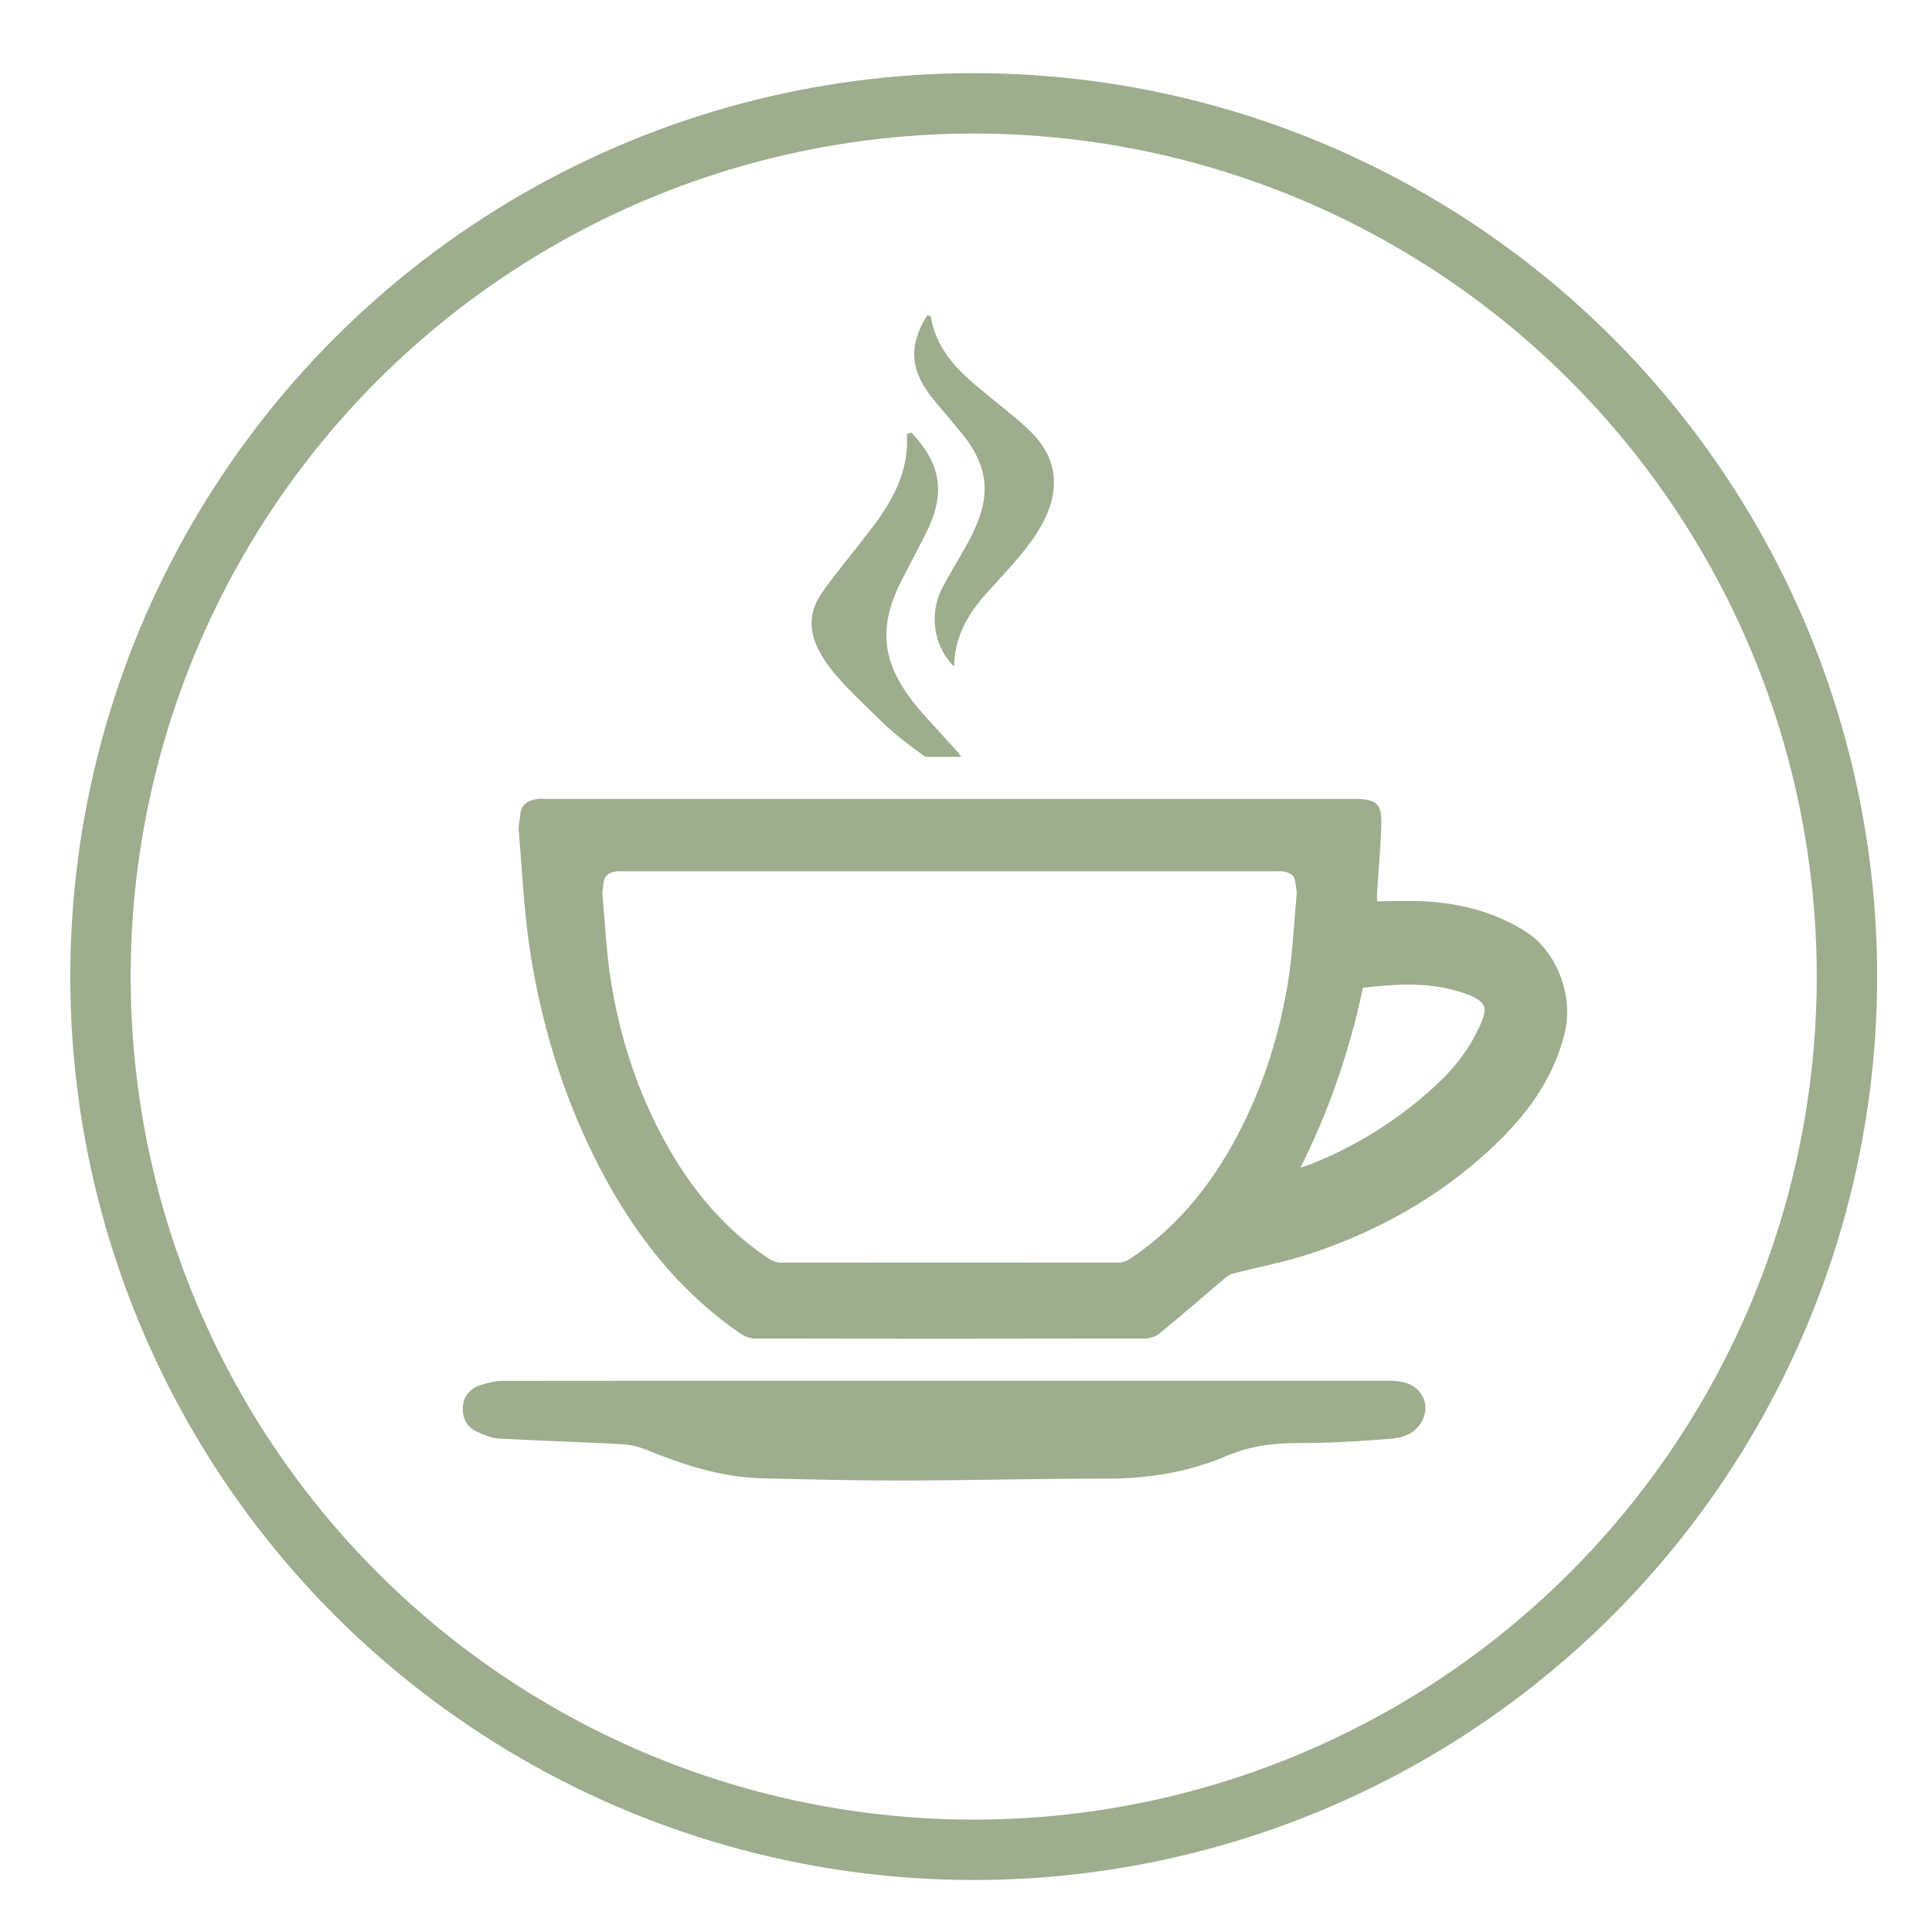 <?xml version="1.0" encoding="utf-8"?>
<!-- Generator: Adobe Illustrator 16.0.3, SVG Export Plug-In . SVG Version: 6.00 Build 0)  -->
<!DOCTYPE svg PUBLIC "-//W3C//DTD SVG 1.1//EN" "http://www.w3.org/Graphics/SVG/1.1/DTD/svg11.dtd">
<svg version="1.1" id="Layer_1" xmlns="http://www.w3.org/2000/svg" xmlns:xlink="http://www.w3.org/1999/xlink" x="0px" y="0px"
	 width="128px" height="128px" viewBox="0 0 128 128" enable-background="new 0 0 128 128" xml:space="preserve">
<g id="_x33_d_x5F_Axis" display="none">
	<path display="inline" fill="#9DAD8E" d="M60.66,58.609c0-1.993-0.004-3.984,0.001-5.978c0.006-1.95,1.32-3.435,3.442-3.691
		c1.394-0.169,3.192,0.552,3.777,2.526c0.161,0.54,0.217,1.127,0.22,1.694c0.02,3.768,0.026,7.537-0.007,11.306
		c-0.007,0.644,0.214,0.977,0.76,1.286c3.388,1.929,6.762,3.88,10.128,5.849c1.811,1.062,2.391,3.192,1.389,4.937
		c-1.07,1.864-3.275,2.484-5.113,1.427c-3.376-1.946-6.757-3.884-10.117-5.859c-0.55-0.323-0.957-0.306-1.493,0.006
		c-3.322,1.945-6.689,3.813-9.987,5.799c-2.126,1.281-4.935,0.221-5.577-2.245c-0.362-1.393,0.2-3.201,1.682-4.04
		c3.412-1.934,6.787-3.934,10.191-5.883c0.511-0.292,0.735-0.612,0.721-1.229C60.632,62.546,60.66,60.577,60.66,58.609z"/>
	<path display="inline" fill="#9DAD8E" d="M90.096,87.837c-0.414,0.665-0.792,1.235-1.131,1.829
		c-0.452,0.793-1.05,1.252-2.025,1.156c-0.642-0.065-1.307,0.063-1.938-0.039c-0.418-0.069-0.969-0.297-1.141-0.624
		c-0.181-0.341-0.119-0.967,0.088-1.321c0.721-1.222,1.551-2.38,2.34-3.561c0.629-0.945,0.626-1.234-0.006-2.192
		c-0.653-0.991-1.312-1.978-1.954-2.978c-0.68-1.058-0.199-2.02,1.06-2.095c0.692-0.044,1.394-0.034,2.086,0
		c0.766,0.034,1.353,0.373,1.708,1.095c0.271,0.551,0.603,1.073,0.967,1.715c0.383-0.673,0.659-1.313,1.077-1.841
		c0.3-0.379,0.758-0.789,1.202-0.865c0.861-0.149,1.771-0.162,2.644-0.071c1.095,0.116,1.478,1.069,0.885,2.007
		c-0.698,1.104-1.391,2.216-2.13,3.294c-0.444,0.649-0.394,1.227,0.029,1.846c0.791,1.16,1.559,2.338,2.35,3.501
		c0.329,0.486,0.469,0.981,0.183,1.534c-0.289,0.558-0.796,0.601-1.345,0.588c-0.743-0.019-1.503,0.081-2.228-0.037
		c-0.46-0.074-0.983-0.361-1.281-0.719C90.995,89.414,90.605,88.645,90.096,87.837z"/>
	<path display="inline" fill="#9DAD8E" d="M38.903,87.066c1.494,0,2.849-0.003,4.204,0c1.056,0.002,1.408,0.359,1.412,1.417
		c0.008,2.309-0.042,2.348-2.369,2.339c-2.806-0.008-5.613,0.005-8.419,0c-0.975-0.003-1.366-0.401-1.434-1.378
		c-0.081-1.166,0.126-2.161,1.082-3.021c1.226-1.102,2.31-2.365,3.45-3.564c0.26-0.273,0.497-0.567,0.856-0.981
		c-1.212,0-2.276,0.002-3.34,0c-0.971-0.003-1.346-0.37-1.355-1.331c-0.004-0.456-0.016-0.914,0.014-1.368
		c0.044-0.64,0.405-1.033,1.051-1.038c3.046-0.015,6.093-0.01,9.138-0.003c0.62,0.001,0.972,0.369,1.042,0.955
		c0.148,1.235,0.112,2.367-0.943,3.343c-1.387,1.283-2.629,2.724-3.931,4.101C39.233,86.668,39.121,86.812,38.903,87.066z"/>
	<path display="inline" fill="#9DAD8E" d="M64.401,35.643c0.481-0.791,0.91-1.443,1.286-2.125c0.411-0.745,0.997-1.107,1.86-1.059
		c0.621,0.036,1.26-0.072,1.865,0.034c0.449,0.078,0.967,0.304,1.249,0.637c0.331,0.387,0.192,0.907-0.125,1.374
		c-1.113,1.622-2.21,3.256-3.267,4.916c-0.238,0.375-0.379,0.868-0.402,1.315c-0.056,1.052-0.013,2.109-0.02,3.165
		c-0.006,0.854-0.516,1.369-1.375,1.383c-0.719,0.011-1.44,0.011-2.159,0c-0.915-0.014-1.354-0.46-1.357-1.367
		c-0.003-1.056,0.035-2.113-0.02-3.165c-0.021-0.428-0.157-0.9-0.386-1.258c-1.039-1.625-2.134-3.213-3.2-4.821
		c-0.303-0.456-0.631-0.921-0.279-1.506c0.332-0.549,0.821-0.742,1.452-0.706c0.574,0.034,1.152,0.037,1.725,0.001
		c0.9-0.056,1.482,0.36,1.903,1.116C63.519,34.237,63.932,34.872,64.401,35.643z"/>
</g>
<g id="Pallette" display="none">
	<path display="inline" fill-rule="evenodd" clip-rule="evenodd" fill="#9DAD8E" d="M96.045,90.519
		c-0.074,0.25-0.127,0.511-0.228,0.749c-0.436,1.034-1.279,1.43-2.347,1.432c-4.087,0.004-8.172,0.002-12.259,0.002
		c-7.823,0-15.647,0-23.472,0c-0.226,0-0.451,0-0.676,0c-0.012-0.04-0.023-0.078-0.035-0.117c0.231-0.142,0.459-0.283,0.693-0.422
		c1.38-0.798,2.773-1.569,4.132-2.401c0.503-0.31,0.997-0.451,1.575-0.408c0.422,0.03,0.848,0.003,1.292,0.003
		c0.023-0.097,0.067-0.171,0.054-0.235c-0.186-0.854,0.275-1.267,0.98-1.627c1.139-0.585,2.23-1.258,3.427-1.942
		c0,1.302,0,2.525,0,3.775c3.001,0,5.936,0,8.966,0c0-0.193,0-0.396,0-0.6c0-2.615,0.008-5.228-0.009-7.841
		c-0.002-0.37,0.091-0.583,0.427-0.774c1.706-0.96,3.39-1.959,5.092-2.925c0.187-0.106,0.438-0.143,0.659-0.143
		c3.061-0.009,6.12,0.001,9.18-0.011c1.266-0.006,2.383,0.767,2.462,2.072c0.001,0.048,0.057,0.091,0.086,0.137
		C96.045,83.001,96.045,86.76,96.045,90.519z M91.49,80.437c-2.981,0-5.913,0-8.864,0c0,2.982,0,5.932,0,8.888
		c2.974,0,5.907,0,8.864,0C91.49,86.356,91.49,83.422,91.49,80.437z"/>
	<path display="inline" fill-rule="evenodd" clip-rule="evenodd" fill="#9DAD8E" d="M53.619,63.696c0,8.775,0,17.55,0,26.323
		c0,1.759-0.91,2.68-2.658,2.682c-3.428,0-6.856,0.004-10.285-0.004c-0.675-0.003-1.328-0.089-1.889-0.559
		c-0.677-0.567-0.829-1.313-0.831-2.122c-0.004-2.983-0.002-5.967-0.002-8.948c0-14.546-0.001-29.093,0.003-43.64
		c0.001-0.652,0.037-1.304,0.466-1.861c0.529-0.689,1.254-0.929,2.079-0.93c3.545-0.006,7.089-0.013,10.634,0.003
		c1.563,0.006,2.482,0.976,2.482,2.559C53.621,46.031,53.619,54.864,53.619,63.696z M49.113,84.89
		c0.004-1.912-1.417-3.305-3.329-3.354c-1.947-0.051-3.298,1.741-3.348,3.186c-0.071,2.066,1.735,3.43,3.187,3.499
		C47.486,88.31,49.221,86.657,49.113,84.89z"/>
	<path display="inline" fill-rule="evenodd" clip-rule="evenodd" fill="#9DAD8E" d="M59.129,70.666
		c-0.075-0.049-0.135-0.107-0.207-0.13c-0.835-0.267-0.934-0.881-0.897-1.66c0.059-1.288,0.016-2.582,0.016-3.972
		c1.148,0.657,2.221,1.271,3.333,1.907c1.488-2.578,2.971-5.148,4.469-7.742c-1.849-1.071-3.672-2.127-5.497-3.182
		c-0.664-0.383-1.342-0.744-1.989-1.153c-0.155-0.098-0.301-0.347-0.303-0.528c-0.022-1.955-0.019-3.911-0.007-5.866
		c0.002-0.199,0.072-0.419,0.172-0.594c1.575-2.747,3.151-5.494,4.748-8.229c0.726-1.245,1.962-1.561,3.217-0.842
		c2.697,1.546,5.386,3.107,8.08,4.662c0.447,0.258,0.905,0.5,1.344,0.772c1.258,0.781,1.571,1.989,0.838,3.268
		c-1.02,1.783-2.061,3.556-3.086,5.336c-3.452,5.988-6.901,11.977-10.355,17.963c-1.545,2.678-3.099,5.349-4.651,8.021
		c-0.066,0.116-0.147,0.219-0.286,0.422c-0.012-0.256-0.027-0.417-0.028-0.577c-0.002-1.605,0.024-3.214-0.012-4.819
		c-0.017-0.757,0.066-1.442,0.542-2.064C58.787,71.378,58.925,71.037,59.129,70.666z M64.796,42.999
		c-1.487,2.576-2.962,5.131-4.469,7.741c2.586,1.498,5.152,2.983,7.741,4.483c1.497-2.604,2.973-5.167,4.461-7.754
		C69.908,45.953,67.373,44.488,64.796,42.999z"/>
	<path display="inline" fill-rule="evenodd" clip-rule="evenodd" fill="#9DAD8E" d="M76.05,72.551
		c-1.013-1.756-1.979-3.436-2.948-5.115c-0.452-0.782-0.924-1.554-1.351-2.348c-0.085-0.158-0.084-0.442,0.004-0.597
		c0.962-1.726,1.943-3.438,2.936-5.146c0.109-0.186,0.308-0.343,0.499-0.454c2.72-1.585,5.444-3.162,8.173-4.733
		c1.17-0.675,2.438-0.354,3.128,0.825c1.829,3.132,3.618,6.287,5.46,9.409c0.786,1.33,0.212,2.735-0.989,3.408
		c-4.351,2.446-8.648,4.98-12.97,7.476c-5.253,3.031-10.508,6.061-15.762,9.09c-0.939,0.543-1.875,1.093-2.878,1.572
		c0.701-1.219,1.435-2.421,2.096-3.662c0.696-1.303,1.423-2.545,2.957-2.931c-0.022-0.149-0.015-0.192-0.035-0.214
		c-0.623-0.696-0.404-1.33,0.053-2.034c0.69-1.061,1.288-2.179,1.975-3.363c0.654,1.117,1.275,2.181,1.916,3.279
		C70.898,75.523,73.453,74.05,76.05,72.551z M87.647,65.859c-1.423-2.466-2.828-4.887-4.211-7.32
		c-0.209-0.367-0.391-0.372-0.722-0.173c-0.904,0.544-1.826,1.057-2.74,1.586c-1.504,0.871-3.006,1.744-4.541,2.634
		c1.495,2.587,2.971,5.14,4.47,7.735C82.516,68.815,85.081,67.339,87.647,65.859z"/>
</g>
<g id="Coffee">
	<path fill-rule="evenodd" clip-rule="evenodd" fill="#9DAD8E" d="M62.698,91.477c9.76,0,19.522-0.002,29.283,0.001
		c0.929,0,1.819,0.168,2.294,1.085c0.489,0.949-0.107,2.577-1.977,2.74c-2.143,0.188-4.297,0.308-6.444,0.305
		c-1.613-0.001-3.129,0.23-4.615,0.862c-2.518,1.068-5.158,1.494-7.898,1.493c-4.492-0.005-8.982,0.119-13.473,0.126
		c-3.13,0.007-6.261-0.072-9.389-0.148c-2.71-0.067-5.238-0.904-7.724-1.913c-0.509-0.204-1.08-0.323-1.629-0.351
		c-2.687-0.142-5.378-0.22-8.063-0.37c-0.508-0.028-1.024-0.251-1.497-0.468c-0.643-0.293-0.931-0.91-0.908-1.561
		c0.024-0.694,0.424-1.27,1.122-1.494c0.501-0.163,1.038-0.296,1.559-0.296C43.125,91.473,52.911,91.477,62.698,91.477z"/>
	<path fill-rule="evenodd" clip-rule="evenodd" fill="#9DAD8E" d="M63.692,50.146c-0.177-0.205-0.178-0.251-0.358-0.453
		c-0.683-0.761-1.387-1.505-2.068-2.268c-2.608-2.917-3.376-5.404-1.518-9.002c0.507-0.981,1.013-1.958,1.521-2.939
		c1.351-2.605,1.218-4.618-0.893-6.821c-0.099,0.031-0.197,0.061-0.295,0.091c0.161,2.452-0.943,4.431-2.36,6.286
		c-1.082,1.417-2.239,2.78-3.267,4.235c-2.199,3.119,1.384,5.963,3.81,8.388c0.921,0.922,1.973,1.717,3.05,2.482H63.692z"/>
	<path fill-rule="evenodd" clip-rule="evenodd" fill="#9DAD8E" d="M61.66,20.926c0.308,1.997,1.545,3.388,3.014,4.625
		c1.119,0.945,2.291,1.833,3.374,2.818c2.32,2.11,2.182,4.537,0.664,6.915c-0.933,1.469-2.206,2.73-3.373,4.04
		c-1.238,1.384-2.106,2.912-2.128,4.842c-1.365-1.346-1.688-3.537-0.754-5.272c0.504-0.936,1.058-1.845,1.578-2.773
		c1.573-2.803,1.745-4.938-0.385-7.494c-0.582-0.696-1.162-1.392-1.744-2.086c-1.548-1.851-1.8-3.49-0.498-5.634
		C61.491,20.913,61.575,20.92,61.66,20.926z"/>
	<path fill-rule="evenodd" clip-rule="evenodd" fill="#9DAD8E" d="M101.107,61.739c-2.025-1.29-4.212-1.857-6.544-2.013
		c-1.095-0.073-2.195-0.012-3.329-0.012c0-0.257-0.011-0.434,0.002-0.607c0.094-1.454,0.231-2.909,0.277-4.366
		c0.051-1.518-0.285-1.811-1.835-1.811c-17.808,0-35.617,0-53.425,0c-0.231,0-0.467-0.028-0.692,0.009
		c-0.567,0.095-1.023,0.332-1.085,0.992c-0.037,0.381-0.14,0.764-0.106,1.139c0.234,2.721,0.348,5.464,0.78,8.154
		c0.739,4.604,2.074,9.048,4.136,13.257c2.308,4.71,5.353,8.805,9.703,11.828c0.293,0.205,0.688,0.372,1.037,0.372
		c8.608,0.02,17.216,0.019,25.825,0.001c0.325,0,0.717-0.127,0.967-0.334c1.424-1.163,2.808-2.375,4.212-3.563
		c0.185-0.159,0.393-0.336,0.619-0.395c1.737-0.457,3.518-0.782,5.218-1.349c4.429-1.475,8.444-3.72,11.876-6.903
		c2.29-2.124,4.152-4.558,4.92-7.692C104.277,65.95,103.113,63.02,101.107,61.739z M85.314,65.191
		c-0.557,3.338-1.56,6.56-3.112,9.611c-1.738,3.417-4.029,6.386-7.302,8.578c-0.222,0.147-0.519,0.27-0.78,0.27
		c-2.734,0.006-19.873,0.006-22.423,0c-0.262,0-0.559-0.122-0.779-0.27c-3.273-2.192-5.564-5.161-7.302-8.578
		c-1.552-3.052-2.556-6.273-3.112-9.611c-0.325-1.952-0.411-3.941-0.586-5.914c-0.026-0.272,0.051-0.549,0.081-0.826
		c0.046-0.478,0.39-0.649,0.816-0.719c0.17-0.026,0.347-0.005,0.521-0.005c6.772,0,36.377,0,43.15,0c0.174,0,0.35-0.021,0.521,0.005
		c0.426,0.07,0.771,0.242,0.816,0.719c0.028,0.277,0.105,0.554,0.08,0.826C85.727,61.25,85.64,63.239,85.314,65.191z M97.785,68.491
		c-0.893,1.786-2.304,3.184-3.833,4.443c-2.203,1.812-4.637,3.234-7.297,4.266c-0.087,0.033-0.181,0.06-0.498,0.162
		c1.945-3.886,3.265-7.799,4.14-11.917c2.217-0.262,4.35-0.388,6.445,0.272C98.791,66.364,98.592,66.874,97.785,68.491z"/>
</g>
<g id="Cogs" transform="scale(1 -1) translate(0 -1280)" display="none">
	<path display="inline" d="M63.368,1209.112c-0.043,0.054-0.096,0.085-0.157,0.098l-1.404,0.212
		c-0.067,0.21-0.172,0.462-0.313,0.758c0.092,0.136,0.23,0.32,0.416,0.554c0.184,0.233,0.314,0.399,0.388,0.498
		c0.043,0.063,0.064,0.12,0.064,0.176c0,0.167-0.443,0.658-1.329,1.478c-0.062,0.049-0.126,0.074-0.194,0.074
		c-0.074,0-0.136-0.022-0.185-0.065l-1.089-0.821c-0.252,0.129-0.483,0.225-0.693,0.286l-0.212,1.413
		c-0.006,0.061-0.037,0.115-0.093,0.161c-0.055,0.046-0.117,0.069-0.184,0.069h-1.717c-0.142,0-0.234-0.074-0.277-0.222
		c-0.074-0.283-0.145-0.757-0.212-1.422c-0.265-0.086-0.501-0.185-0.711-0.295l-1.062,0.83c-0.062,0.043-0.126,0.065-0.194,0.065
		c-0.116,0-0.36-0.183-0.729-0.545c-0.369-0.363-0.622-0.637-0.757-0.822c-0.044-0.049-0.065-0.11-0.065-0.185
		c0-0.056,0.021-0.116,0.065-0.185c0.344-0.412,0.622-0.766,0.831-1.062c-0.129-0.252-0.228-0.486-0.295-0.702l-1.431-0.222
		c-0.055-0.006-0.104-0.039-0.147-0.096c-0.043-0.06-0.065-0.119-0.065-0.181v-1.708c0-0.068,0.022-0.128,0.065-0.18
		c0.043-0.054,0.095-0.082,0.157-0.088l1.403-0.222c0.074-0.234,0.182-0.487,0.323-0.758c-0.098-0.135-0.243-0.323-0.434-0.563
		c-0.19-0.24-0.317-0.403-0.378-0.489c-0.043-0.063-0.064-0.12-0.064-0.175c0-0.167,0.443-0.66,1.33-1.478
		c0.062-0.05,0.125-0.074,0.193-0.074c0.08,0,0.142,0.021,0.185,0.064l1.09,0.822c0.252-0.13,0.483-0.226,0.692-0.286l0.212-1.413
		c0.006-0.063,0.037-0.116,0.092-0.161c0.056-0.046,0.117-0.07,0.185-0.07h1.717c0.141,0,0.234,0.073,0.277,0.222
		c0.074,0.29,0.145,0.767,0.212,1.432c0.246,0.072,0.483,0.169,0.711,0.286l1.062-0.831c0.062-0.043,0.126-0.064,0.194-0.064
		c0.117,0,0.358,0.183,0.725,0.549c0.367,0.366,0.62,0.643,0.762,0.826c0.043,0.044,0.064,0.102,0.064,0.177
		c0,0.061-0.021,0.122-0.064,0.185c-0.345,0.412-0.622,0.766-0.831,1.062c0.128,0.251,0.228,0.485,0.295,0.702l1.431,0.22
		c0.056,0.007,0.105,0.039,0.148,0.098s0.064,0.118,0.064,0.18v1.709C63.433,1209.001,63.411,1209.062,63.368,1209.112z
		 M59.194,1206.422c-0.461-0.462-1.018-0.692-1.67-0.692s-1.21,0.23-1.671,0.692s-0.692,1.019-0.692,1.671s0.231,1.209,0.692,1.672
		c0.461,0.461,1.019,0.692,1.671,0.692s1.209-0.231,1.67-0.692c0.463-0.463,0.693-1.02,0.693-1.672S59.657,1206.884,59.194,1206.422
		z"/>
	<path display="inline" d="M69.342,1202.72v1.292c0,0.099-0.459,0.193-1.375,0.286c-0.082,0.179-0.172,0.339-0.277,0.481
		c0.314,0.695,0.471,1.119,0.471,1.272c0,0.024-0.014,0.047-0.037,0.065c-0.738,0.431-1.119,0.646-1.145,0.646l-0.057-0.019
		c-0.252-0.253-0.535-0.598-0.85-1.034c-0.122,0.012-0.215,0.019-0.275,0.019c-0.062,0-0.154-0.007-0.277-0.019
		c-0.086,0.129-0.246,0.337-0.479,0.623c-0.235,0.286-0.376,0.43-0.426,0.43c-0.013,0-0.104-0.05-0.276-0.147
		c-0.172-0.1-0.354-0.204-0.545-0.314c-0.191-0.11-0.299-0.172-0.323-0.185c-0.024-0.019-0.037-0.041-0.037-0.065
		c0-0.153,0.157-0.577,0.471-1.272c-0.104-0.143-0.197-0.303-0.277-0.481c-0.917-0.093-1.375-0.188-1.375-0.286v-1.292
		c0-0.099,0.458-0.194,1.375-0.286c0.074-0.167,0.167-0.327,0.277-0.481c-0.314-0.695-0.471-1.119-0.471-1.273
		c0-0.024,0.013-0.045,0.037-0.064c0.751-0.437,1.132-0.655,1.145-0.655c0.05,0,0.19,0.145,0.426,0.435
		c0.233,0.288,0.394,0.498,0.479,0.627c0.123-0.012,0.216-0.019,0.277-0.019c0.061,0,0.153,0.007,0.275,0.019
		c0.088-0.129,0.248-0.339,0.482-0.627c0.232-0.29,0.375-0.435,0.424-0.435c0.012,0,0.395,0.219,1.145,0.655
		c0.023,0.02,0.037,0.04,0.037,0.064c0,0.154-0.156,0.578-0.471,1.273c0.111,0.154,0.201,0.314,0.277,0.481
		C68.883,1202.525,69.342,1202.621,69.342,1202.72z M66.633,1202.53c-0.232-0.231-0.51-0.347-0.836-0.347
		c-0.327,0-0.605,0.115-0.836,0.347c-0.23,0.23-0.347,0.509-0.347,0.836c0,0.319,0.118,0.597,0.351,0.831
		c0.234,0.233,0.512,0.351,0.832,0.351c0.319,0,0.598-0.117,0.83-0.351c0.234-0.234,0.352-0.512,0.352-0.831
		C66.979,1203.039,66.863,1202.761,66.633,1202.53z"/>
	<path display="inline" d="M69.342,1212.174v1.292c0,0.1-0.459,0.194-1.375,0.286c-0.082,0.18-0.172,0.339-0.277,0.48
		c0.314,0.696,0.471,1.12,0.471,1.274c0,0.024-0.014,0.046-0.037,0.064c-0.738,0.431-1.119,0.646-1.145,0.646l-0.057-0.019
		c-0.252-0.252-0.535-0.598-0.85-1.034c-0.122,0.013-0.215,0.018-0.275,0.018c-0.062,0-0.154-0.005-0.277-0.018
		c-0.086,0.129-0.246,0.337-0.479,0.623c-0.235,0.286-0.376,0.43-0.426,0.43c-0.013,0-0.104-0.049-0.276-0.147
		s-0.354-0.203-0.545-0.314c-0.191-0.111-0.299-0.172-0.323-0.185c-0.024-0.019-0.037-0.04-0.037-0.064
		c0-0.154,0.157-0.578,0.471-1.274c-0.104-0.142-0.197-0.301-0.277-0.48c-0.917-0.092-1.375-0.187-1.375-0.286v-1.292
		c0-0.099,0.458-0.194,1.375-0.286c0.074-0.166,0.167-0.326,0.277-0.48c-0.314-0.695-0.471-1.121-0.471-1.274
		c0-0.024,0.013-0.046,0.037-0.064c0.751-0.437,1.132-0.655,1.145-0.655c0.05,0,0.19,0.145,0.426,0.434
		c0.233,0.29,0.394,0.499,0.479,0.629c0.123-0.013,0.216-0.019,0.277-0.019c0.061,0,0.153,0.006,0.275,0.019
		c0.088-0.13,0.248-0.339,0.482-0.629c0.232-0.289,0.375-0.434,0.424-0.434c0.012,0,0.395,0.219,1.145,0.655
		c0.023,0.019,0.037,0.04,0.037,0.064c0,0.153-0.156,0.579-0.471,1.274c0.111,0.154,0.201,0.314,0.277,0.48
		C68.883,1211.979,69.342,1212.075,69.342,1212.174z M66.633,1211.984c-0.232-0.23-0.51-0.347-0.836-0.347
		c-0.327,0-0.605,0.116-0.836,0.347c-0.23,0.231-0.347,0.51-0.347,0.836c0,0.319,0.118,0.597,0.351,0.831
		c0.234,0.233,0.512,0.351,0.832,0.351c0.319,0,0.598-0.117,0.83-0.351c0.234-0.234,0.352-0.512,0.352-0.831
		C66.979,1212.494,66.863,1212.216,66.633,1211.984z"/>
</g>
<g id="Cogs_1_" transform="scale(1 -1) translate(0 -1280)" display="none">
	<path display="inline" fill="#9DAD8E" d="M72.761,1219.071c-0.155,0.196-0.348,0.31-0.57,0.357l-5.123,0.772
		c-0.246,0.767-0.63,1.686-1.145,2.766c0.336,0.496,0.842,1.169,1.517,2.021c0.671,0.852,1.146,1.458,1.415,1.817
		c0.156,0.229,0.235,0.439,0.235,0.642c0,0.609-1.62,2.402-4.851,5.392c-0.226,0.178-0.458,0.271-0.709,0.271
		c-0.27,0-0.496-0.082-0.675-0.239l-3.974-2.998c-0.921,0.471-1.764,0.821-2.528,1.045l-0.774,5.157
		c-0.022,0.221-0.135,0.42-0.337,0.587c-0.201,0.167-0.427,0.253-0.673,0.253h-6.267c-0.516,0-0.854-0.271-1.012-0.809
		c-0.271-1.034-0.527-2.762-0.775-5.189c-0.966-0.313-1.83-0.674-2.595-1.077l-3.874,3.029c-0.226,0.157-0.461,0.239-0.708,0.239
		c-0.424,0-1.314-0.667-2.66-1.989c-1.348-1.326-2.269-2.324-2.763-3c-0.16-0.178-0.236-0.403-0.236-0.674
		c0-0.203,0.077-0.424,0.236-0.673c1.257-1.504,2.269-2.793,3.031-3.874c-0.472-0.919-0.83-1.775-1.077-2.563l-5.223-0.809
		c-0.202-0.021-0.381-0.142-0.539-0.348c-0.157-0.218-0.237-0.435-0.237-0.66v-6.233c0-0.249,0.08-0.469,0.237-0.655
		c0.157-0.195,0.348-0.299,0.572-0.32l5.121-0.81c0.271-0.854,0.663-1.778,1.18-2.765c-0.358-0.493-0.888-1.183-1.584-2.055
		c-0.695-0.875-1.156-1.471-1.381-1.784c-0.156-0.229-0.235-0.439-0.235-0.64c0-0.608,1.616-2.407,4.853-5.392
		c0.224-0.182,0.458-0.271,0.706-0.271c0.292,0,0.516,0.08,0.673,0.238l3.978,2.998c0.919-0.473,1.761-0.821,2.526-1.044
		l0.775-5.156c0.022-0.228,0.136-0.425,0.337-0.588c0.203-0.169,0.428-0.257,0.674-0.257h6.267c0.517,0,0.854,0.267,1.01,0.809
		c0.27,1.059,0.528,2.799,0.774,5.226c0.897,0.263,1.763,0.615,2.594,1.044l3.875-3.031c0.226-0.158,0.463-0.238,0.708-0.238
		c0.428,0,1.307,0.668,2.642,2.004c1.343,1.336,2.265,2.346,2.781,3.014c0.159,0.161,0.235,0.373,0.235,0.646
		c0,0.223-0.076,0.447-0.235,0.676c-1.258,1.503-2.268,2.793-3.03,3.873c0.469,0.916,0.832,1.771,1.077,2.563l5.224,0.802
		c0.201,0.024,0.382,0.143,0.537,0.356c0.157,0.215,0.235,0.432,0.235,0.654v6.238C72.996,1218.664,72.918,1218.885,72.761,1219.071
		z M57.53,1209.252c-1.682-1.686-3.716-2.526-6.096-2.526c-2.381,0-4.416,0.841-6.1,2.526s-2.527,3.718-2.527,6.098
		c0,2.381,0.843,4.412,2.527,6.102c1.684,1.682,3.719,2.527,6.1,2.527c2.38,0,4.414-0.845,6.096-2.527
		c1.689-1.689,2.528-3.721,2.528-6.102C60.059,1212.97,59.219,1210.938,57.53,1209.252z"/>
	<path display="inline" fill="#9DAD8E" d="M94.563,1195.741v4.716c0,0.359-1.677,0.705-5.019,1.043
		c-0.301,0.653-0.628,1.238-1.012,1.757c1.146,2.538,1.718,4.086,1.718,4.644c0,0.089-0.05,0.174-0.136,0.24
		c-2.693,1.572-4.086,2.359-4.178,2.359l-0.207-0.069c-0.919-0.921-1.952-2.179-3.101-3.772c-0.445,0.042-0.783,0.067-1.003,0.067
		c-0.225,0-0.563-0.025-1.015-0.067c-0.312,0.471-0.896,1.229-1.749,2.273c-0.858,1.044-1.37,1.568-1.554,1.568
		c-0.046,0-0.381-0.183-1.007-0.539c-0.629-0.363-1.294-0.745-1.989-1.147c-0.697-0.402-1.091-0.627-1.18-0.673
		c-0.09-0.066-0.137-0.151-0.137-0.24c0-0.558,0.574-2.105,1.721-4.644c-0.382-0.519-0.718-1.104-1.012-1.757
		c-3.348-0.338-5.021-0.684-5.021-1.043v-4.716c0-0.359,1.673-0.708,5.021-1.045c0.271-0.606,0.607-1.192,1.012-1.756
		c-1.146-2.537-1.721-4.083-1.721-4.646c0-0.09,0.047-0.165,0.137-0.236c2.739-1.594,4.13-2.392,4.176-2.392
		c0.184,0,0.695,0.527,1.554,1.587c0.853,1.05,1.438,1.816,1.749,2.288c0.451-0.044,0.79-0.068,1.015-0.068
		c0.22,0,0.558,0.024,1.003,0.068c0.32-0.472,0.906-1.238,1.763-2.288c0.847-1.06,1.369-1.587,1.545-1.587
		c0.043,0,1.44,0.798,4.178,2.392c0.086,0.071,0.136,0.146,0.136,0.236c0,0.563-0.571,2.108-1.718,4.646
		c0.405,0.563,0.733,1.149,1.012,1.756C92.886,1195.033,94.563,1195.382,94.563,1195.741z M84.676,1195.052
		c-0.848-0.847-1.861-1.267-3.05-1.267c-1.194,0-2.21,0.42-3.054,1.267c-0.839,0.84-1.264,1.854-1.264,3.05
		c0,1.165,0.433,2.178,1.279,3.033c0.856,0.852,1.868,1.278,3.038,1.278c1.164,0,2.18-0.427,3.028-1.278
		c0.855-0.855,1.282-1.868,1.282-3.033C85.937,1196.906,85.517,1195.892,84.676,1195.052z"/>
	<path display="inline" fill="#9DAD8E" d="M94.563,1230.243v4.715c0,0.363-1.677,0.709-5.019,1.044
		c-0.301,0.655-0.628,1.236-1.012,1.753c1.146,2.541,1.718,4.088,1.718,4.651c0,0.089-0.05,0.168-0.136,0.235
		c-2.693,1.572-4.086,2.359-4.178,2.359l-0.207-0.068c-0.919-0.92-1.952-2.181-3.101-3.774c-0.445,0.046-0.783,0.064-1.003,0.064
		c-0.225,0-0.563-0.018-1.015-0.064c-0.312,0.471-0.896,1.229-1.749,2.274c-0.858,1.044-1.37,1.568-1.554,1.568
		c-0.046,0-0.381-0.178-1.007-0.538c-0.629-0.36-1.294-0.742-1.989-1.147c-0.697-0.407-1.091-0.628-1.18-0.674
		c-0.09-0.067-0.137-0.146-0.137-0.235c0-0.563,0.574-2.11,1.721-4.651c-0.382-0.517-0.718-1.098-1.012-1.753
		c-3.348-0.335-5.021-0.681-5.021-1.044v-4.715c0-0.36,1.673-0.709,5.021-1.044c0.271-0.606,0.607-1.19,1.012-1.754
		c-1.146-2.537-1.721-4.091-1.721-4.651c0-0.088,0.047-0.167,0.137-0.235c2.739-1.593,4.13-2.391,4.176-2.391
		c0.184,0,0.695,0.527,1.554,1.582c0.853,1.059,1.438,1.821,1.749,2.295c0.451-0.046,0.79-0.067,1.015-0.067
		c0.22,0,0.558,0.021,1.003,0.067c0.32-0.475,0.906-1.236,1.763-2.295c0.847-1.055,1.369-1.582,1.545-1.582
		c0.043,0,1.44,0.798,4.178,2.391c0.086,0.068,0.136,0.146,0.136,0.235c0,0.56-0.571,2.114-1.718,4.651
		c0.405,0.563,0.733,1.148,1.012,1.754C92.886,1229.534,94.563,1229.883,94.563,1230.243z M84.676,1229.552
		c-0.848-0.841-1.861-1.265-3.05-1.265c-1.194,0-2.21,0.424-3.054,1.265c-0.839,0.844-1.264,1.86-1.264,3.051
		c0,1.166,0.433,2.177,1.279,3.033c0.856,0.852,1.868,1.279,3.038,1.279c1.164,0,2.18-0.427,3.028-1.279
		c0.855-0.856,1.282-1.868,1.282-3.033C85.937,1231.412,85.517,1230.396,84.676,1229.552z"/>
</g>
<g transform="scale(1 -1) translate(0 -1280)" display="none">
	<path display="inline" fill="#FFFFFF" d="M57.603,1203.123l-0.517-0.518c-0.069-0.069-0.148-0.104-0.238-0.104
		c-0.089,0-0.169,0.034-0.238,0.104l-4.822,4.821c-0.069,0.069-0.104,0.148-0.104,0.238s0.035,0.169,0.104,0.238l4.822,4.821
		c0.069,0.069,0.148,0.104,0.238,0.104c0.09,0,0.169-0.034,0.238-0.104l0.517-0.518c0.069-0.068,0.104-0.148,0.104-0.238
		s-0.034-0.168-0.104-0.237l-4.066-4.066l4.066-4.066c0.069-0.069,0.104-0.148,0.104-0.238
		C57.707,1203.271,57.672,1203.191,57.603,1203.123z M63.718,1214.163l-3.859-13.358c-0.028-0.09-0.081-0.157-0.161-0.202
		c-0.079-0.045-0.16-0.053-0.243-0.025l-0.642,0.177c-0.09,0.027-0.157,0.081-0.202,0.16c-0.045,0.078-0.054,0.163-0.026,0.253
		l3.859,13.358c0.028,0.089,0.082,0.156,0.16,0.201c0.08,0.045,0.161,0.054,0.244,0.026l0.642-0.176
		c0.089-0.028,0.157-0.081,0.202-0.161C63.737,1214.337,63.746,1214.252,63.718,1214.163z M70.517,1207.427l-4.822-4.821
		c-0.068-0.069-0.148-0.104-0.238-0.104s-0.169,0.034-0.237,0.104l-0.518,0.518c-0.069,0.068-0.104,0.148-0.104,0.237
		c0,0.09,0.034,0.169,0.104,0.238l4.065,4.066l-4.065,4.066c-0.069,0.069-0.104,0.147-0.104,0.237s0.034,0.17,0.104,0.238
		l0.518,0.518c0.068,0.069,0.147,0.104,0.237,0.104s0.17-0.034,0.238-0.104l4.822-4.821c0.068-0.069,0.103-0.148,0.103-0.238
		S70.585,1207.496,70.517,1207.427z"/>
</g>
<circle fill="none" stroke="#9DAD8E" stroke-width="4" stroke-miterlimit="10" cx="64.511" cy="64.701" r="57.854"/>
</svg>
